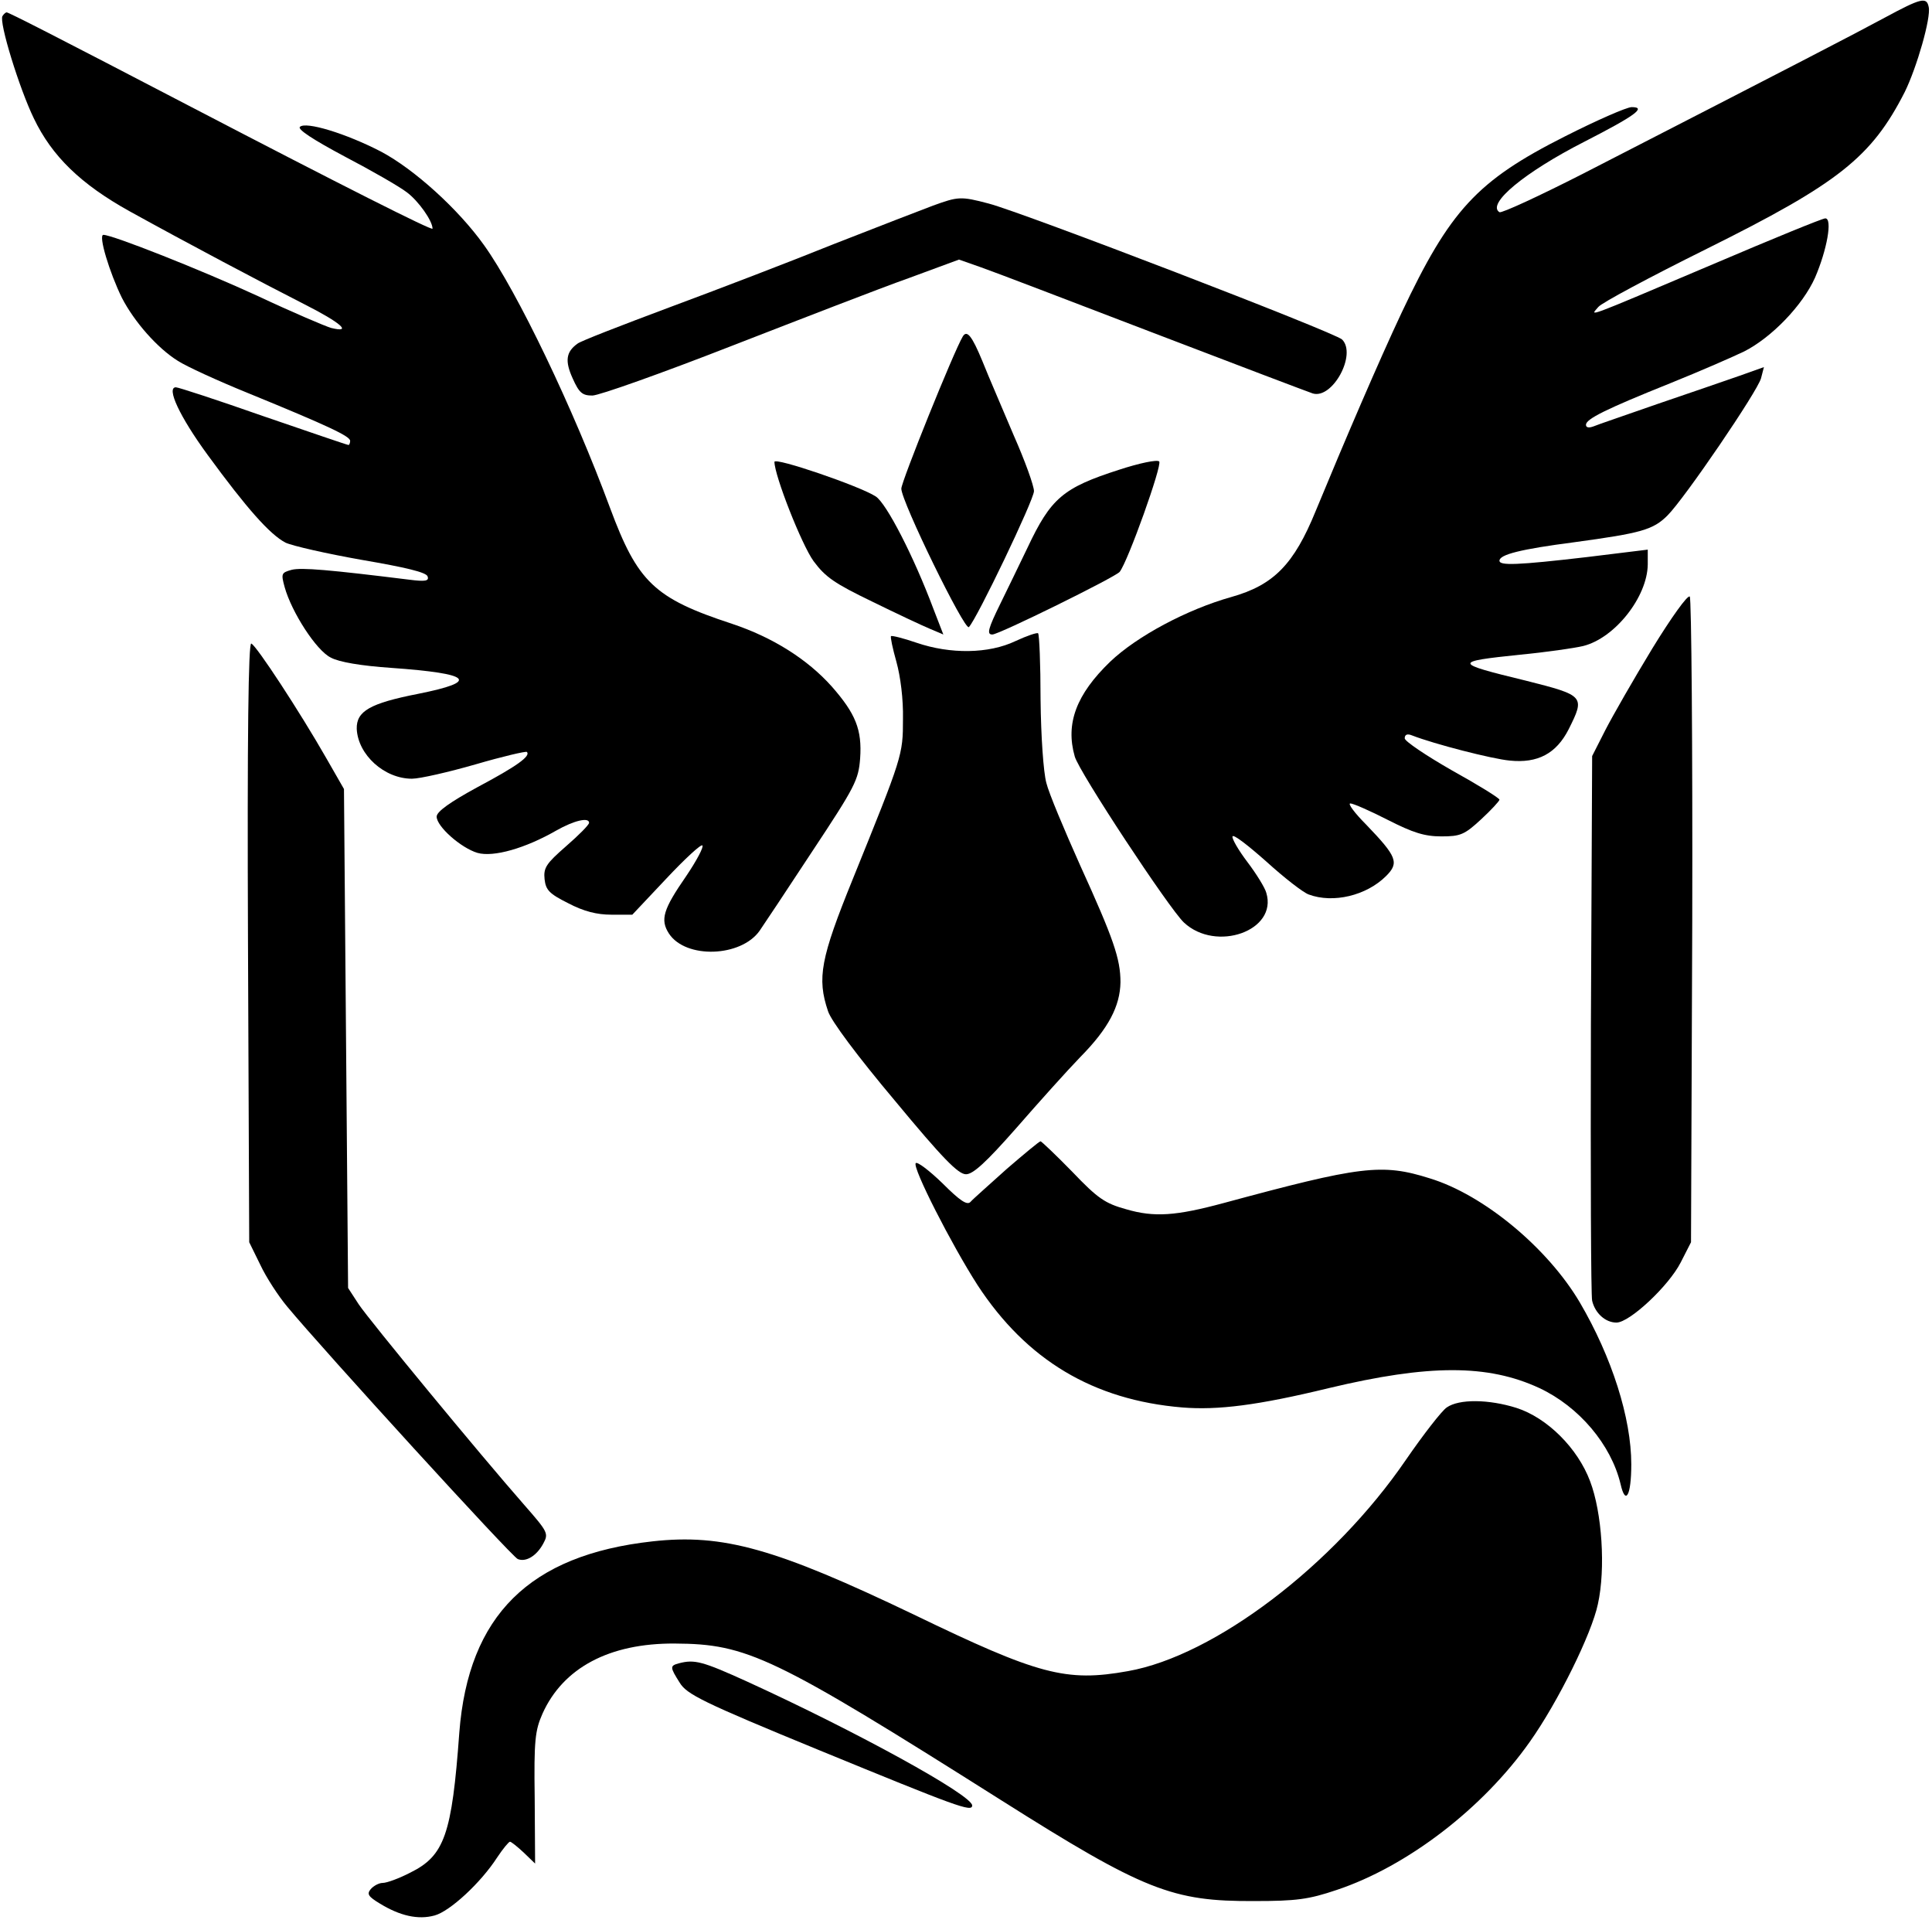 <?xml version="1.0" standalone="no"?>
<!DOCTYPE svg PUBLIC "-//W3C//DTD SVG 20010904//EN"
 "http://www.w3.org/TR/2001/REC-SVG-20010904/DTD/svg10.dtd">
<svg version="1.0" xmlns="http://www.w3.org/2000/svg"
 width="469pt" height="466pt" viewBox="0 0 469 466"
 preserveAspectRatio="xMidYMid meet">

<g transform="translate(0,466) scale(0.1,-0.1)"
fill="#000000" stroke="none">
<path d="M4575 4617 c-74 -40 -217 -114 -733 -379 -106 -54 -197 -96 -202 -93
-32 20 61 97 206 171 123 63 152 84 115 84 -12 0 -85 -32 -162 -71 -214 -108
-279 -179 -397 -429 -55 -117 -137 -308 -208 -480 -53 -130 -102 -180 -205
-209 -107 -30 -229 -95 -294 -157 -82 -79 -109 -150 -86 -230 10 -37 229 -369
265 -403 78 -73 228 -20 200 72 -3 12 -24 46 -46 75 -22 29 -38 57 -36 62 2 6
38 -22 82 -61 43 -39 89 -75 103 -80 59 -22 140 -3 188 45 32 32 26 47 -48
124 -28 28 -46 52 -39 52 7 0 48 -18 91 -40 61 -31 89 -40 130 -40 46 0 56 4
96 41 25 23 45 45 45 48 0 4 -52 36 -115 71 -63 36 -115 71 -115 78 0 9 6 12
18 7 54 -21 194 -57 237 -61 68 -7 113 17 143 76 40 80 39 82 -104 118 -177
43 -177 46 -14 63 63 6 132 16 153 21 77 19 156 119 157 198 l0 36 -147 -18
c-171 -20 -213 -21 -213 -9 0 15 51 28 182 45 162 22 191 30 226 65 42 42 219
302 227 333 l7 27 -59 -21 c-32 -11 -121 -42 -198 -68 -77 -27 -148 -51 -157
-55 -11 -4 -18 -3 -18 4 0 14 48 38 205 101 72 29 152 64 179 77 67 34 142
112 172 179 29 67 43 144 25 144 -7 0 -129 -50 -272 -111 -323 -137 -298 -127
-279 -104 8 10 126 73 263 141 320 159 400 222 481 381 29 59 64 180 58 206
-5 25 -18 22 -107 -26z"/>
<path d="M6 4621 c-9 -14 41 -176 76 -248 44 -92 114 -160 233 -226 143 -79
315 -170 423 -225 89 -45 119 -71 66 -58 -14 4 -94 38 -177 77 -139 64 -354
149 -376 149 -13 0 15 -92 45 -153 30 -58 86 -122 136 -153 20 -13 96 -48 170
-78 198 -81 248 -105 248 -116 0 -5 -2 -10 -4 -10 -3 0 -96 32 -207 70 -111
39 -206 70 -212 70 -24 0 9 -71 77 -164 95 -130 151 -193 189 -213 17 -8 101
-27 186 -42 105 -18 156 -30 159 -40 4 -11 -5 -13 -44 -8 -194 24 -262 30
-286 24 -25 -7 -26 -9 -17 -42 17 -61 77 -154 112 -171 20 -11 74 -20 147 -25
196 -14 215 -33 65 -63 -117 -23 -150 -42 -149 -85 3 -63 67 -121 134 -121 19
0 89 16 155 35 65 19 121 32 124 30 10 -10 -25 -35 -119 -85 -68 -37 -100 -60
-100 -72 0 -24 59 -76 99 -88 39 -11 116 11 191 54 44 25 80 33 80 19 0 -5
-25 -30 -56 -57 -48 -42 -55 -52 -52 -80 3 -26 11 -35 57 -58 38 -20 70 -28
105 -28 l51 0 82 87 c45 48 85 85 88 81 4 -3 -14 -37 -39 -74 -56 -81 -64
-106 -42 -140 41 -62 175 -57 220 7 9 13 67 100 128 193 104 157 112 173 116
225 5 70 -11 109 -69 175 -59 66 -143 119 -242 152 -189 62 -229 101 -296 281
-89 241 -225 525 -306 638 -62 87 -169 184 -250 227 -85 44 -183 74 -197 60
-6 -6 32 -31 109 -72 65 -34 133 -73 151 -87 28 -21 62 -69 62 -88 0 -6 -222
106 -585 295 -334 174 -444 230 -449 230 -2 0 -7 -4 -10 -9z"/>
<path d="M2265 4161 c-27 -10 -135 -52 -240 -93 -104 -42 -284 -111 -400 -154
-115 -43 -216 -82 -223 -88 -28 -20 -31 -42 -12 -84 16 -36 24 -42 48 -42 16
0 168 54 337 120 170 66 363 141 431 165 l122 45 54 -19 c29 -10 217 -82 418
-159 201 -77 375 -143 387 -147 48 -14 107 95 71 131 -17 17 -774 308 -858
330 -68 18 -74 17 -135 -5z"/>
<path d="M2337 3843 c-22 -37 -149 -352 -149 -369 0 -31 154 -346 164 -336 19
19 158 309 158 330 0 13 -22 74 -49 135 -26 62 -61 142 -76 180 -26 63 -38 77
-48 60z"/>
<path d="M1880 3539 c0 -33 66 -201 95 -241 29 -39 51 -54 142 -98 59 -29 123
-59 140 -66 l33 -14 -24 62 c-48 128 -114 256 -140 273 -38 25 -246 96 -246
84z"/>
<path d="M2717 3520 c-137 -44 -166 -69 -223 -190 -20 -41 -49 -102 -65 -134
-31 -63 -34 -76 -20 -76 16 0 298 139 309 152 20 25 104 260 96 268 -5 5 -48
-4 -97 -20z"/>
<path d="M4011 3086 c-45 -74 -96 -163 -114 -198 l-32 -63 -3 -650 c-1 -357 0
-660 3 -672 7 -30 32 -53 59 -53 32 0 127 89 156 146 l25 49 3 779 c1 429 -2
784 -6 788 -5 5 -45 -51 -91 -126z"/>
<path d="M2465 3104 c-65 -31 -158 -32 -240 -4 -32 11 -60 18 -62 16 -2 -2 4
-30 13 -62 10 -36 17 -91 16 -139 0 -88 -1 -90 -122 -389 -78 -192 -87 -240
-60 -320 7 -23 72 -110 162 -217 116 -140 154 -179 173 -179 17 0 48 28 122
112 54 62 124 140 156 173 68 69 96 123 97 181 0 57 -17 106 -98 284 -38 85
-76 175 -82 200 -7 26 -13 112 -14 202 0 86 -3 158 -6 161 -3 2 -27 -6 -55
-19z"/>
<path d="M602 2373 l3 -728 27 -55 c14 -30 44 -76 65 -101 87 -105 546 -608
560 -613 20 -8 46 8 62 38 13 24 11 28 -46 93 -108 123 -375 447 -402 487
l-26 40 -5 605 -5 606 -43 75 c-64 112 -170 274 -182 278 -7 3 -10 -220 -8
-725z"/>
<path d="M2444 1823 c-42 -38 -82 -73 -88 -80 -8 -9 -25 2 -68 45 -32 31 -61
53 -65 49 -9 -10 87 -198 150 -296 119 -182 281 -279 497 -297 86 -7 183 5
356 47 243 58 386 58 511 0 96 -45 174 -137 197 -233 12 -53 26 -28 26 48 0
112 -47 260 -125 393 -78 132 -233 261 -364 301 -117 37 -168 30 -501 -60
-115 -31 -168 -35 -236 -15 -51 14 -69 26 -131 91 -40 41 -75 74 -77 74 -3 0
-39 -30 -82 -67z"/>
<path d="M3512 1244 c-12 -8 -57 -66 -99 -127 -175 -256 -465 -476 -675 -513
-150 -27 -217 -9 -519 137 -336 161 -464 197 -635 178 -299 -33 -447 -180
-469 -464 -18 -248 -36 -299 -119 -340 -27 -14 -57 -25 -67 -25 -9 0 -22 -7
-29 -15 -10 -12 -6 -18 22 -35 49 -30 93 -40 133 -29 37 10 112 79 152 141 14
21 28 38 31 38 3 0 18 -12 33 -26 l28 -27 -1 159 c-2 141 1 164 19 205 50 111
162 171 321 170 176 -1 238 -30 792 -380 348 -220 416 -246 615 -245 102 0
132 4 200 27 171 57 355 198 469 360 68 96 150 262 165 334 19 86 10 222 -19
298 -30 80 -104 154 -179 178 -67 21 -139 22 -169 1z"/>
<path d="M1648 623 c-22 -6 -22 -9 2 -47 17 -28 54 -47 339 -164 334 -137 371
-151 371 -134 0 25 -280 179 -547 301 -108 49 -127 54 -165 44z"/>
</g>
</svg>
